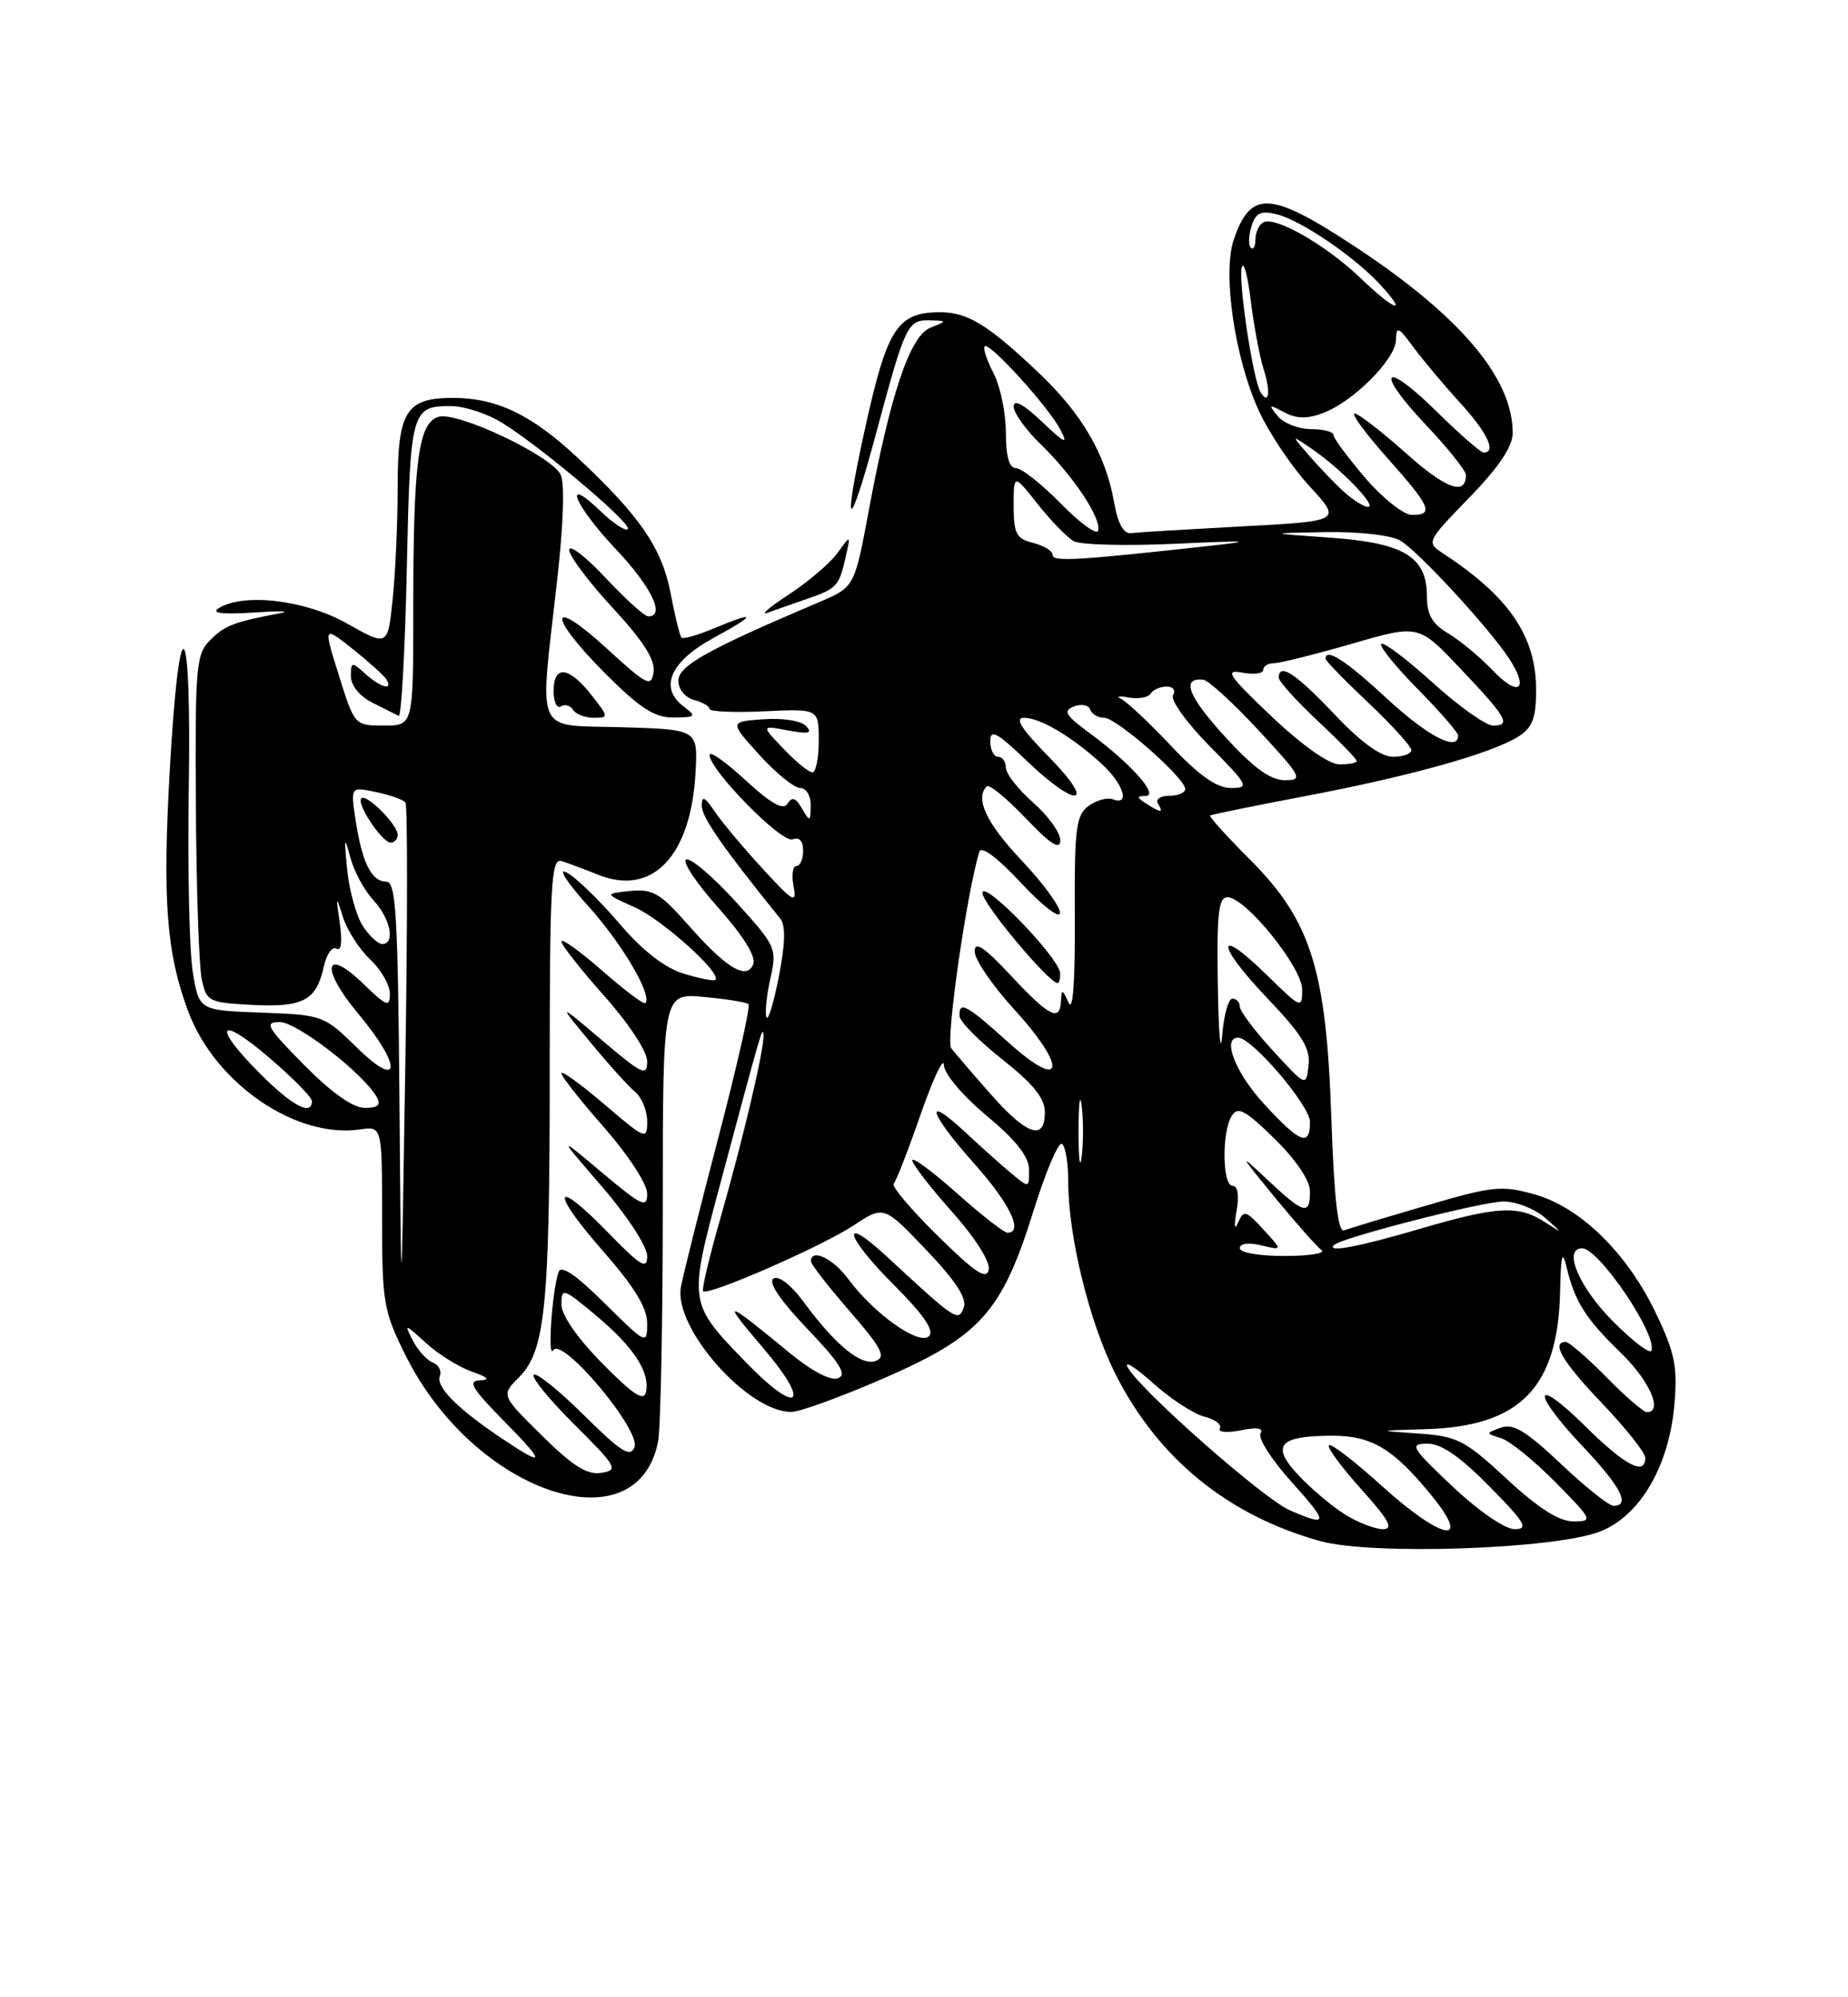 <?xml version="1.0" encoding="UTF-8" standalone="no"?>
<!DOCTYPE svg PUBLIC "-//W3C//DTD SVG 1.1//EN" "http://www.w3.org/Graphics/SVG/1.1/DTD/svg11.dtd" >
<svg xmlns="http://www.w3.org/2000/svg" xmlns:xlink="http://www.w3.org/1999/xlink" version="1.1" viewBox="0 0 237 256">
 <g >
 <path fill="currentColor"
d=" M 205.28 196.27 C 210.32 194.26 214.01 187.97 214.72 180.19 C 215.16 175.26 214.83 173.51 212.46 168.51 C 208.77 160.70 202.72 154.74 196.81 153.09 C 192.57 151.90 191.43 152.02 182.85 154.54 C 177.71 156.04 172.99 157.46 172.38 157.70 C 171.59 157.99 171.10 153.68 170.74 143.31 C 170.09 124.20 168.13 118.00 160.28 110.15 C 157.32 107.19 155.03 104.66 155.20 104.53 C 155.36 104.40 160.90 103.27 167.50 102.02 C 180.89 99.48 191.36 96.55 194.75 94.39 C 196.54 93.25 197.00 92.03 197.00 88.43 C 197.00 81.58 193.57 76.52 185.17 71.00 C 182.89 69.50 182.89 69.50 188.44 63.77 C 192.24 59.86 194.00 57.23 194.00 55.49 C 194.00 48.38 187.12 40.33 173.35 31.33 C 162.88 24.49 160.39 24.39 158.23 30.70 C 156.76 35.02 158.34 45.89 161.44 52.64 C 162.75 55.51 165.68 59.86 167.94 62.32 C 172.07 66.79 172.07 66.79 159.28 67.47 C 152.25 67.85 145.85 68.23 145.05 68.33 C 144.08 68.44 143.35 67.11 142.87 64.34 C 141.80 58.28 138.80 53.11 133.33 47.90 C 126.77 41.65 124.09 40.00 120.53 40.02 C 115.09 40.04 113.78 42.06 110.97 54.78 C 107.96 68.38 108.80 68.78 112.38 55.46 C 116.13 41.51 116.39 40.98 119.31 41.06 C 121.50 41.13 121.50 41.13 119.31 42.01 C 116.70 43.06 114.20 50.49 111.43 65.37 C 109.59 75.25 109.59 75.25 105.04 77.18 C 90.71 83.27 87.00 85.34 87.00 87.24 C 87.00 88.35 87.86 89.41 89.00 89.71 C 90.10 90.00 91.00 90.52 91.00 90.87 C 91.00 91.21 94.15 91.35 98.00 91.17 C 105.00 90.84 105.00 90.84 105.00 94.92 C 105.00 97.16 104.63 99.00 104.19 99.00 C 103.74 99.00 102.07 97.64 100.49 95.98 C 97.60 92.97 97.60 92.97 101.05 93.62 C 103.70 94.11 104.24 93.99 103.39 93.07 C 102.75 92.38 100.40 92.01 97.90 92.19 C 93.54 92.50 93.54 92.50 97.38 96.75 C 99.50 99.09 101.86 101.00 102.62 101.00 C 103.39 101.00 103.99 101.99 103.97 103.25 C 103.94 105.35 103.87 105.38 102.85 103.63 C 102.05 102.24 101.57 102.08 101.00 103.01 C 100.45 103.89 98.90 103.03 95.61 100.00 C 93.08 97.66 91.00 96.20 91.00 96.76 C 91.00 98.70 100.26 108.11 101.64 107.58 C 102.50 107.25 103.00 107.78 103.00 109.03 C 103.00 110.11 102.61 111.00 102.14 111.00 C 101.66 111.00 101.50 112.17 101.77 113.60 C 102.21 115.90 101.75 115.64 97.81 111.35 C 95.35 108.68 92.59 105.39 91.67 104.03 C 90.37 102.10 90.00 101.94 90.00 103.29 C 90.00 104.74 92.76 108.71 100.08 117.76 C 100.77 118.62 100.71 120.99 99.87 125.24 C 99.20 128.65 98.49 130.96 98.29 130.37 C 98.09 129.77 98.32 127.52 98.81 125.36 C 99.66 121.56 99.52 121.26 94.40 115.62 C 91.49 112.42 88.62 109.96 88.02 110.16 C 87.42 110.36 89.24 113.11 92.06 116.28 C 95.29 119.90 96.98 122.61 96.61 123.56 C 95.79 125.71 93.15 124.12 88.17 118.45 C 84.67 114.47 83.69 113.91 80.81 114.20 C 77.50 114.55 77.50 114.55 81.39 116.28 C 84.91 117.85 92.59 124.75 91.75 125.59 C 91.55 125.78 89.72 125.42 87.67 124.79 C 85.20 124.03 82.40 121.85 79.38 118.31 C 76.88 115.38 73.86 112.46 72.67 111.83 C 71.47 111.18 72.67 113.06 75.40 116.09 C 79.78 120.93 83.71 127.62 82.76 128.58 C 82.56 128.78 80.06 126.89 77.20 124.39 C 74.34 121.89 72.00 120.22 72.00 120.67 C 72.01 121.13 74.48 124.27 77.50 127.66 C 80.65 131.19 83.00 134.77 83.00 136.03 C 83.00 138.01 82.38 137.72 77.25 133.37 C 71.50 128.50 71.50 128.50 75.72 133.60 C 78.04 136.41 80.63 139.28 81.47 139.97 C 82.31 140.67 83.00 142.37 83.00 143.74 C 83.00 146.14 82.78 146.05 77.50 141.54 C 74.48 138.96 72.00 137.17 72.00 137.56 C 72.00 137.96 74.47 141.10 77.50 144.54 C 80.56 148.03 83.00 151.77 83.00 152.98 C 83.00 154.90 82.34 154.60 77.25 150.33 C 71.50 145.50 71.50 145.50 77.25 152.15 C 80.43 155.83 83.00 159.78 83.00 160.97 C 83.00 162.79 82.20 162.31 77.95 157.95 C 70.93 150.74 70.49 152.56 77.36 160.38 C 81.35 164.93 83.00 167.63 83.00 169.62 C 83.00 172.39 82.91 172.35 77.54 167.04 C 73.76 163.30 71.93 162.08 71.62 163.07 C 70.77 165.70 70.21 174.29 70.95 173.07 C 72.08 171.25 82.20 183.31 81.37 185.48 C 80.84 186.85 79.64 186.09 74.89 181.39 C 71.68 178.21 68.78 175.88 68.45 176.21 C 68.12 176.54 70.47 179.42 73.68 182.60 C 79.11 188.01 79.34 188.42 77.12 188.78 C 75.32 189.08 73.47 187.92 69.50 184.00 C 64.26 178.83 64.26 178.83 66.55 176.54 C 69.93 173.16 70.50 167.52 70.50 137.20 C 70.50 113.39 70.69 109.96 72.00 110.36 C 72.83 110.62 74.95 111.41 76.71 112.12 C 83.67 114.92 88.63 109.72 89.20 99.00 C 89.50 93.50 89.50 93.50 79.75 93.21 C 68.39 92.88 69.17 94.64 71.44 74.50 C 72.27 67.16 72.44 61.84 71.89 60.81 C 70.58 58.33 58.57 52.68 56.22 53.43 C 53.64 54.25 53.00 59.18 53.00 78.14 C 53.00 93.00 53.00 93.00 49.24 93.00 C 45.49 93.00 45.47 92.98 43.47 86.60 C 41.46 80.20 41.46 80.20 45.22 83.17 C 47.28 84.81 49.23 86.56 49.55 87.07 C 50.48 88.58 48.80 88.13 46.83 86.35 C 45.12 84.79 45.00 84.82 45.00 86.68 C 45.00 87.86 46.13 89.25 47.75 90.06 C 49.26 90.82 50.78 91.58 51.13 91.76 C 51.47 91.94 51.94 83.49 52.17 72.98 C 52.61 52.45 52.73 52.00 58.00 52.06 C 59.38 52.07 61.94 52.85 63.69 53.79 C 67.88 56.03 81.19 67.14 80.51 67.82 C 80.22 68.12 78.63 67.07 76.99 65.49 C 72.00 60.71 73.65 64.75 79.00 70.41 C 83.54 75.21 85.37 79.00 83.14 79.00 C 82.66 79.00 80.19 76.77 77.64 74.04 C 75.09 71.32 73.00 69.72 73.00 70.49 C 73.00 71.26 75.51 74.60 78.57 77.91 C 82.48 82.13 84.05 84.58 83.82 86.13 C 83.53 88.13 82.98 87.85 77.75 83.06 C 70.29 76.24 70.21 78.91 77.65 86.35 C 82.13 90.82 83.95 91.99 86.40 91.97 C 89.26 91.94 89.36 91.83 87.67 90.55 C 84.49 88.14 85.95 84.80 91.50 81.77 C 97.11 78.72 97.11 78.22 91.51 80.56 C 89.46 81.42 87.61 81.94 87.40 81.73 C 87.19 81.52 86.56 78.98 86.01 76.08 C 84.91 70.28 82.10 66.17 74.07 58.66 C 68.17 53.15 63.70 51.00 58.10 51.00 C 52.06 51.00 51.00 52.71 51.00 62.42 C 51.00 66.98 50.71 73.44 50.36 76.79 C 49.73 82.86 49.73 82.86 44.53 79.93 C 39.15 76.89 31.21 75.95 28.02 77.97 C 27.04 78.59 28.55 78.77 32.52 78.51 C 35.81 78.29 37.38 78.32 36.00 78.58 C 29.96 79.73 28.84 80.16 26.97 82.03 C 25.14 83.86 25.01 85.33 25.12 103.25 C 25.18 113.84 25.52 123.85 25.87 125.50 C 26.48 128.37 26.76 128.51 32.34 128.80 C 38.87 129.14 40.57 128.24 41.52 123.92 C 41.87 122.31 42.60 121.26 43.15 121.59 C 43.76 121.97 43.92 120.75 43.58 118.35 C 43.06 114.74 43.08 114.69 43.99 117.56 C 44.52 119.24 46.09 121.68 47.48 122.98 C 48.87 124.28 50.00 126.26 50.00 127.37 C 50.00 129.15 49.60 129.00 46.61 126.11 C 41.58 121.23 41.06 124.10 45.93 129.91 C 51.58 136.67 51.45 139.84 45.75 134.25 C 41.56 130.15 41.38 130.08 33.52 129.79 C 25.54 129.50 25.54 129.50 24.73 124.64 C 24.28 121.97 24.05 111.31 24.21 100.94 C 24.56 78.36 23.00 76.96 21.77 98.75 C 20.83 115.43 21.35 122.19 24.14 129.64 C 27.59 138.87 37.94 145.97 46.18 144.76 C 49.00 144.35 49.00 144.35 49.00 156.01 C 49.00 167.02 49.17 168.03 52.05 173.79 C 60.81 191.32 81.67 198.42 84.39 184.81 C 84.72 183.13 85.00 169.50 85.00 154.52 C 85.00 127.29 85.00 127.29 90.25 127.78 C 93.14 128.04 95.72 128.46 95.99 128.71 C 96.27 128.95 94.52 136.66 92.12 145.83 C 89.72 155.00 87.56 163.62 87.32 165.00 C 86.40 170.26 95.96 181.03 101.50 180.97 C 102.60 180.96 108.00 178.99 113.50 176.59 C 125.78 171.22 128.51 168.15 132.56 155.14 C 134.11 150.18 135.74 146.34 136.19 146.62 C 136.64 146.89 137.00 149.09 137.00 151.49 C 137.00 158.47 139.71 169.49 143.06 176.13 C 148.52 186.93 157.42 194.20 169.25 197.51 C 175.93 199.38 199.52 198.57 205.28 196.27 Z  M 75.83 89.06 C 72.94 85.40 71.00 85.20 71.00 88.56 C 71.00 89.97 71.42 90.86 71.93 90.54 C 72.44 90.23 73.14 90.42 73.49 90.98 C 73.84 91.54 75.03 92.00 76.14 92.00 C 78.09 92.00 78.08 91.91 75.83 89.06 Z  M 103.50 76.76 C 107.30 75.45 107.60 75.14 108.43 71.50 C 109.11 68.50 109.11 68.50 107.43 70.85 C 106.50 72.15 103.66 74.57 101.12 76.23 C 98.58 77.89 97.40 78.93 98.50 78.52 C 99.60 78.12 101.85 77.33 103.50 76.76 Z  M 172.50 194.12 C 170.85 193.09 168.16 190.83 166.52 189.08 C 162.95 185.28 164.00 184.04 170.79 184.02 C 175.88 184.00 178.64 185.64 183.51 191.58 C 188.94 198.21 184.95 197.46 177.13 190.38 C 173.71 187.28 170.70 184.97 170.43 185.24 C 170.16 185.50 172.02 188.03 174.56 190.86 C 178.15 194.84 178.77 196.00 177.34 196.00 C 176.33 195.99 174.15 195.15 172.50 194.12 Z  M 186.30 190.54 C 180.98 185.52 180.71 185.07 183.03 185.04 C 184.81 185.01 187.20 186.65 191.00 190.50 C 195.58 195.14 196.09 196.00 194.26 196.00 C 193.01 196.00 189.65 193.69 186.30 190.54 Z  M 165.40 193.57 C 162.04 192.11 146.23 178.18 144.63 175.27 C 144.09 174.30 145.52 175.18 147.80 177.22 C 150.08 179.27 153.08 181.23 154.47 181.58 C 155.85 181.93 156.74 182.61 156.44 183.09 C 156.14 183.57 157.34 183.68 159.11 183.33 C 161.24 182.90 162.09 183.04 161.66 183.74 C 161.30 184.32 163.07 187.09 165.60 189.90 C 170.44 195.28 170.41 195.75 165.40 193.57 Z  M 193.24 189.56 C 187.85 184.57 186.90 184.09 181.93 183.74 C 176.50 183.37 176.50 183.37 182.85 183.18 C 194.97 182.83 199.82 177.85 200.08 165.50 C 200.18 160.76 200.36 160.13 200.93 162.50 C 201.99 166.88 203.36 169.03 207.92 173.45 C 211.57 176.99 213.32 181.00 211.21 181.00 C 210.77 181.00 208.43 178.97 206.00 176.50 C 203.57 174.03 201.23 172.00 200.79 172.00 C 198.87 172.00 200.39 174.56 205.50 179.91 C 208.53 183.09 211.00 186.20 211.00 186.84 C 211.00 189.21 208.41 187.85 203.28 182.78 C 196.57 176.16 196.33 178.36 203.00 185.41 C 207.86 190.54 209.13 193.00 206.93 193.00 C 206.33 193.00 203.30 190.58 200.18 187.63 C 195.74 183.43 194.06 182.41 192.50 182.98 C 190.51 183.70 190.51 183.71 192.54 184.35 C 193.66 184.71 196.79 187.25 199.50 190.00 C 204.27 194.84 204.34 195.00 201.77 195.00 C 199.94 195.00 197.28 193.31 193.24 189.56 Z  M 64.39 184.39 C 58.68 180.57 55.88 177.76 56.41 176.38 C 56.66 175.71 56.26 174.93 55.50 174.64 C 54.75 174.35 53.59 173.08 52.94 171.81 C 51.80 169.61 51.88 169.63 54.62 172.13 C 56.20 173.57 58.85 175.22 60.50 175.80 C 62.61 176.53 62.92 176.87 61.54 176.92 C 59.95 176.98 60.52 177.96 64.50 182.00 C 70.05 187.63 70.03 188.17 64.39 184.39 Z  M 77.25 174.76 C 74.02 171.49 72.00 168.56 72.00 167.17 C 72.00 165.02 72.24 165.10 76.40 168.58 C 81.26 172.64 83.38 175.87 82.85 178.41 C 82.59 179.68 81.21 178.78 77.25 174.76 Z  M 95.71 174.66 C 88.26 166.98 88.27 167.04 92.34 151.84 C 97.77 131.56 97.81 131.42 97.91 132.69 C 98.04 134.37 95.31 145.95 92.34 156.32 C 90.95 161.18 89.97 165.31 90.17 165.50 C 90.80 166.13 105.39 159.76 109.43 157.09 C 113.35 154.50 113.35 154.50 118.80 160.22 C 122.61 164.22 124.05 166.44 123.59 167.62 C 122.89 169.45 122.56 169.23 113.77 161.09 C 107.70 155.47 108.31 158.35 114.49 164.54 C 118.44 168.48 119.86 170.54 119.14 171.26 C 117.89 172.51 112.11 168.42 108.79 163.94 C 106.84 161.29 104.00 159.95 104.00 161.67 C 104.00 162.04 106.24 164.92 108.98 168.07 C 113.05 172.75 113.66 173.92 112.33 174.43 C 110.47 175.14 107.14 172.42 103.04 166.84 C 101.46 164.69 99.87 163.46 99.20 163.87 C 98.47 164.32 100.03 166.64 103.54 170.32 C 107.75 174.73 108.65 176.20 107.47 176.65 C 106.52 177.01 104.08 175.73 101.21 173.36 C 92.85 166.47 92.41 166.39 97.85 172.75 C 104.13 180.09 102.44 181.59 95.71 174.66 Z  M 206.74 169.24 C 202.44 164.88 200.42 160.00 202.91 160.00 C 205.04 160.00 212.50 170.99 211.80 173.10 C 211.63 173.62 209.35 171.89 206.74 169.24 Z  M 51.23 141.25 C 51.03 117.21 50.78 113.00 49.54 113.00 C 47.65 113.00 46.44 110.58 45.61 105.16 C 44.95 100.83 44.95 100.83 48.22 101.52 C 50.03 101.90 51.73 102.50 52.00 102.86 C 52.27 103.21 52.27 118.35 51.98 136.50 C 51.46 169.50 51.46 169.50 51.23 141.25 Z  M 51.00 107.00 C 51.00 105.70 46.99 101.68 46.34 102.33 C 45.67 103.00 49.00 108.00 50.12 108.00 C 50.60 108.00 51.00 107.55 51.00 107.00 Z  M 120.25 158.39 C 116.84 155.03 114.30 152.03 114.61 151.72 C 114.92 151.41 116.48 147.41 118.07 142.83 C 119.67 138.25 121.01 135.40 121.05 136.50 C 121.09 137.64 123.44 140.43 126.53 143.00 C 130.29 146.13 131.95 148.23 131.97 149.90 C 132.00 152.29 131.98 152.29 129.75 150.44 C 128.51 149.41 125.81 147.00 123.75 145.08 C 118.36 140.07 119.13 142.63 125.00 149.21 C 129.53 154.29 131.30 158.00 129.20 158.00 C 128.76 158.00 125.83 155.71 122.70 152.92 C 119.56 150.13 117.00 148.24 117.00 148.72 C 117.00 149.20 119.28 152.16 122.07 155.29 C 125.06 158.64 127.01 161.71 126.80 162.74 C 126.53 164.10 125.06 163.12 120.25 158.39 Z  M 159.00 159.98 C 159.00 159.38 160.12 159.23 161.75 159.62 C 164.50 160.28 164.50 160.28 162.03 157.59 C 159.78 155.14 159.49 155.06 158.78 156.70 C 158.32 157.77 158.24 157.18 158.58 155.25 C 158.94 153.23 158.75 152.00 158.08 152.00 C 156.75 152.00 156.67 145.06 157.98 143.00 C 158.75 141.77 159.73 142.30 163.46 145.96 C 166.23 148.68 168.00 151.31 168.00 152.71 C 168.00 155.82 167.24 155.62 162.59 151.25 C 158.81 147.70 158.86 147.82 163.52 153.50 C 166.24 156.80 168.92 159.83 169.48 160.23 C 170.04 160.64 167.91 160.98 164.75 160.98 C 161.50 160.99 159.00 160.56 159.00 159.98 Z  M 171.08 159.58 C 172.03 158.64 190.11 154.00 192.84 154.00 C 194.45 154.00 196.84 154.94 198.14 156.08 C 200.50 158.16 200.50 158.16 198.03 156.58 C 194.69 154.45 191.98 154.61 182.05 157.52 C 174.24 159.81 170.07 160.60 171.08 159.58 Z  M 138.32 145.00 C 138.32 141.43 138.50 139.96 138.72 141.75 C 138.95 143.54 138.95 146.46 138.72 148.25 C 138.50 150.04 138.32 148.57 138.32 145.00 Z  M 162.13 141.52 C 158.44 137.52 156.67 133.00 158.79 133.00 C 160.56 133.00 168.00 141.71 168.00 143.79 C 168.00 147.02 166.75 146.54 162.13 141.52 Z  M 127.06 140.25 C 124.76 137.64 122.48 134.98 121.99 134.35 C 121.26 133.40 123.95 114.62 125.59 109.18 C 125.84 108.36 127.90 109.90 130.96 113.18 C 133.72 116.13 135.93 117.83 135.94 117.00 C 135.95 116.17 133.72 113.13 130.98 110.24 C 126.49 105.49 125.01 102.33 126.55 100.78 C 126.86 100.48 129.10 102.31 131.53 104.86 C 134.73 108.22 135.96 109.01 135.98 107.72 C 135.99 106.74 134.43 104.56 132.50 102.87 C 130.57 101.18 129.00 99.16 129.00 98.40 C 129.00 97.63 128.55 97.00 128.00 97.00 C 127.45 97.00 127.00 96.11 127.00 95.02 C 127.00 93.40 127.85 93.85 131.68 97.52 C 138.20 103.76 140.71 103.30 134.50 97.00 C 131.01 93.45 130.08 92.00 131.32 92.00 C 133.39 92.00 137.43 94.39 141.25 97.87 C 144.07 100.44 145.00 103.32 142.72 102.45 C 142.02 102.18 140.62 102.56 139.61 103.30 C 137.99 104.48 137.78 106.13 137.84 117.57 C 137.89 125.88 137.60 129.79 137.03 128.50 C 136.27 126.78 136.13 126.75 136.07 128.25 C 135.96 131.03 134.60 130.35 129.64 125.04 C 126.20 121.36 125.00 120.57 125.00 121.96 C 125.00 122.99 127.29 126.34 130.08 129.39 C 136.96 136.93 136.44 140.00 129.35 133.63 C 123.92 128.74 122.97 128.23 123.06 130.25 C 123.09 130.94 125.56 133.43 128.56 135.80 C 132.50 138.91 134.00 140.77 134.00 142.55 C 134.00 146.28 131.72 145.53 127.06 140.25 Z  M 135.96 124.75 C 135.90 122.81 126.00 112.59 126.00 114.47 C 126.00 115.82 134.51 126.00 135.64 126.00 C 135.84 126.00 135.98 125.44 135.96 124.75 Z  M 33.37 137.63 C 27.16 131.42 27.95 129.95 34.50 135.54 C 37.52 138.13 40.00 140.64 40.00 141.12 C 40.00 143.08 37.50 141.77 33.37 137.63 Z  M 39.00 136.50 C 34.21 131.65 33.84 131.00 35.88 131.00 C 38.08 131.00 46.59 137.57 48.30 140.59 C 48.89 141.63 48.49 142.00 46.77 142.00 C 45.26 142.00 42.50 140.04 39.00 136.50 Z  M 163.25 134.67 C 160.91 132.13 159.00 129.58 159.00 129.02 C 159.00 128.46 158.57 128.00 158.05 128.00 C 157.53 128.00 156.94 130.14 156.74 132.75 C 156.53 135.36 156.28 132.44 156.18 126.25 C 156.03 117.13 156.27 115.00 157.42 115.00 C 159.73 115.00 167.00 123.98 167.00 126.85 C 167.00 129.33 166.86 129.27 162.52 125.02 C 155.89 118.51 155.84 120.93 162.46 127.87 C 166.99 132.62 168.08 134.39 167.82 136.56 C 167.50 139.29 167.50 139.29 163.25 134.67 Z  M 46.53 118.69 C 45.70 117.41 44.79 114.15 44.52 111.44 C 44.12 107.32 44.18 107.05 44.90 109.82 C 45.38 111.64 46.72 114.14 47.89 115.38 C 50.07 117.71 50.74 121.00 49.02 121.00 C 48.49 121.00 47.36 119.96 46.53 118.69 Z  M 147.00 103.00 C 145.76 102.20 145.74 102.03 146.92 102.02 C 148.72 102.00 145.02 97.85 139.75 93.97 C 136.62 91.67 136.28 91.11 137.73 90.55 C 138.68 90.18 139.62 90.36 139.81 90.94 C 140.01 91.52 140.81 92.00 141.61 92.00 C 143.19 92.00 152.00 99.73 152.00 101.13 C 152.00 101.61 151.07 102.00 149.94 102.00 C 148.81 102.00 148.16 102.45 148.50 103.00 C 149.27 104.24 148.92 104.24 147.00 103.00 Z  M 150.18 95.59 C 147.37 92.62 144.49 89.92 143.78 89.58 C 143.08 89.25 143.51 89.17 144.75 89.40 C 145.99 89.62 147.25 89.40 147.56 88.91 C 147.87 88.41 148.79 88.00 149.62 88.00 C 150.45 88.00 150.82 88.49 150.44 89.10 C 150.07 89.70 152.15 92.61 155.10 95.60 C 160.12 100.68 160.28 101.00 157.86 101.00 C 156.05 101.00 153.78 99.41 150.18 95.59 Z  M 157.09 94.41 C 152.35 89.22 151.44 86.83 154.31 87.12 C 154.96 87.18 158.16 90.11 161.42 93.62 C 166.96 99.60 167.17 100.00 164.77 100.00 C 162.93 100.00 160.75 98.42 157.09 94.41 Z  M 163.06 91.81 C 157.53 86.56 157.00 85.77 159.31 86.21 C 160.79 86.49 162.00 86.34 162.00 85.86 C 162.00 85.39 162.62 85.00 163.39 85.00 C 164.15 85.00 168.63 83.88 173.35 82.52 C 181.92 80.03 181.92 80.03 187.21 85.61 C 193.24 91.96 193.84 93.00 191.49 93.00 C 190.57 93.00 187.08 90.53 183.74 87.50 C 180.40 84.48 177.43 82.24 177.14 82.53 C 176.85 82.81 178.95 85.41 181.81 88.31 C 184.66 91.20 187.00 93.89 187.00 94.28 C 187.00 96.41 183.08 94.36 177.83 89.50 C 172.61 84.67 170.00 82.98 170.00 84.44 C 170.00 84.69 172.47 87.23 175.50 90.09 C 178.53 92.95 181.00 95.67 181.00 96.15 C 181.00 96.62 179.94 97.00 178.65 97.00 C 177.09 97.00 174.53 95.14 171.09 91.50 C 166.18 86.32 164.00 84.89 164.00 86.86 C 164.00 87.34 166.25 89.83 169.00 92.40 C 171.75 94.98 174.00 97.29 174.00 97.54 C 174.00 97.79 172.99 97.98 171.75 97.97 C 170.39 97.94 166.94 95.50 163.06 91.81 Z  M 191.48 85.97 C 189.84 84.25 187.26 82.10 185.75 81.20 C 183.68 79.98 183.00 78.79 183.00 76.44 C 183.00 71.37 180.08 69.59 170.65 68.92 C 162.50 68.34 162.50 68.34 170.00 68.20 C 174.32 68.13 178.38 68.59 179.58 69.29 C 181.87 70.63 190.95 80.46 193.54 84.41 C 196.14 88.39 194.78 89.42 191.48 85.97 Z  M 135.00 71.14 C 135.00 70.63 133.88 69.93 132.50 69.59 C 130.34 69.05 130.00 68.40 130.00 64.84 C 130.00 60.72 130.00 60.72 133.08 64.61 C 134.78 66.75 136.86 68.89 137.70 69.36 C 138.54 69.84 144.46 69.99 150.86 69.69 C 160.23 69.26 161.04 69.32 155.00 69.98 C 138.02 71.85 135.00 72.02 135.00 71.14 Z  M 136.03 64.53 C 133.59 62.04 131.00 60.00 130.29 60.00 C 129.43 60.00 129.00 58.50 129.00 55.45 C 129.00 52.95 128.29 49.53 127.43 47.86 C 126.56 46.18 126.04 44.62 126.28 44.39 C 126.88 43.79 134.51 52.19 136.01 55.11 C 137.02 57.05 136.58 56.86 133.63 54.05 C 131.27 51.81 130.00 51.13 130.00 52.11 C 130.00 52.93 131.60 55.16 133.57 57.05 C 137.68 61.03 141.32 66.54 140.82 68.03 C 140.63 68.60 138.48 67.02 136.03 64.53 Z  M 175.08 61.25 C 172.85 58.64 171.01 56.16 171.01 55.75 C 171.00 55.34 169.71 55.00 168.12 55.00 C 166.54 55.00 164.63 54.25 163.87 53.34 C 162.63 51.83 162.71 51.78 164.68 52.84 C 166.27 53.68 167.64 53.71 169.68 52.94 C 173.58 51.47 178.99 46.03 179.03 43.55 C 179.06 41.76 179.34 41.88 181.27 44.50 C 182.49 46.15 185.17 49.35 187.24 51.61 C 190.75 55.45 191.96 58.00 190.28 58.00 C 189.89 58.00 187.20 55.66 184.31 52.81 C 177.42 46.01 176.18 47.38 182.84 54.43 C 185.68 57.43 188.00 60.33 188.00 60.88 C 188.00 63.60 185.44 62.67 180.29 58.07 C 177.16 55.28 174.20 53.00 173.72 53.00 C 173.24 53.00 175.13 55.56 177.92 58.70 C 183.49 64.95 183.95 66.00 181.08 66.00 C 180.02 66.00 177.32 63.86 175.08 61.25 Z  M 172.50 63.17 C 171.40 62.19 169.38 60.10 168.00 58.52 C 165.50 55.64 165.50 55.64 168.50 57.72 C 172.15 60.26 176.70 65.01 175.42 64.97 C 174.92 64.95 173.60 64.14 172.50 63.17 Z  M 161.66 50.27 C 160.71 48.72 158.81 36.22 159.24 34.33 C 159.47 33.32 160.00 35.20 160.40 38.50 C 160.81 41.80 161.56 45.81 162.08 47.41 C 162.99 50.25 162.73 52.00 161.66 50.27 Z  M 174.50 35.66 C 170.02 31.37 163.43 27.61 161.97 28.52 C 161.43 28.85 161.00 29.84 161.00 30.73 C 161.00 31.61 160.73 32.07 160.41 31.74 C 160.08 31.42 160.13 30.18 160.50 28.99 C 161.05 27.26 161.70 26.96 163.75 27.47 C 166.85 28.25 173.61 32.83 176.92 36.39 C 180.70 40.46 178.95 39.93 174.50 35.66 Z "/>
</g>
</svg>
